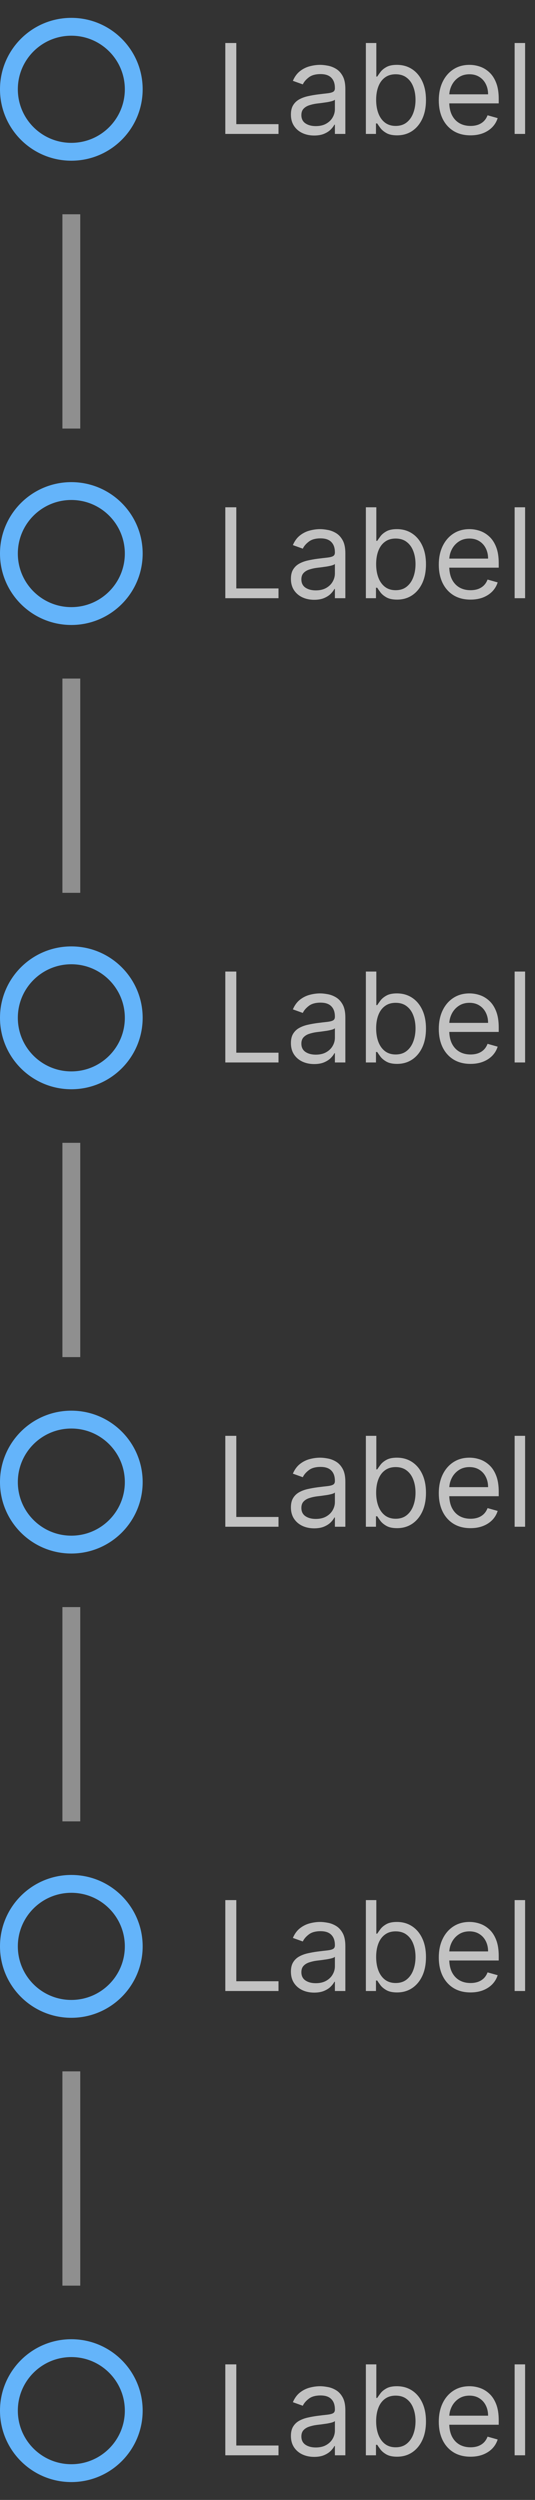<svg width="60" height="280" viewBox="0 0 60 280" fill="none" xmlns="http://www.w3.org/2000/svg">
<rect x="0" y="0" width="60" height="280" fill="#333333" stroke="none"/>
<path d="M15 10C15 13.866 11.866 17 8 17C4.134 17 1 13.866 1 10C1 6.134 4.134 3 8 3C11.866 3 15 6.134 15 10Z" stroke="#64B4FA" stroke-width="2"/>
<g clip-path="url(#clip0_2029_9364)">
<path d="M25.268 15V4.818H26.501V13.906H31.234V15H25.268ZM35.231 15.179C34.747 15.179 34.308 15.088 33.914 14.905C33.519 14.72 33.206 14.453 32.974 14.105C32.742 13.754 32.626 13.329 32.626 12.832C32.626 12.395 32.712 12.04 32.885 11.768C33.057 11.493 33.287 11.278 33.576 11.122C33.864 10.966 34.182 10.85 34.53 10.774C34.882 10.695 35.234 10.632 35.589 10.585C36.053 10.526 36.429 10.481 36.718 10.451C37.009 10.418 37.221 10.363 37.354 10.287C37.49 10.211 37.558 10.078 37.558 9.889V9.849C37.558 9.359 37.424 8.978 37.155 8.706C36.89 8.434 36.487 8.298 35.947 8.298C35.387 8.298 34.948 8.421 34.63 8.666C34.311 8.911 34.088 9.173 33.959 9.452L32.845 9.054C33.044 8.59 33.309 8.229 33.64 7.97C33.975 7.708 34.34 7.526 34.734 7.423C35.132 7.317 35.523 7.264 35.907 7.264C36.153 7.264 36.434 7.294 36.752 7.354C37.074 7.41 37.384 7.528 37.682 7.707C37.984 7.886 38.234 8.156 38.433 8.517C38.632 8.878 38.731 9.362 38.731 9.969V15H37.558V13.966H37.498C37.419 14.132 37.286 14.309 37.1 14.498C36.915 14.687 36.668 14.848 36.36 14.98C36.051 15.113 35.675 15.179 35.231 15.179ZM35.41 14.125C35.874 14.125 36.265 14.034 36.584 13.852C36.905 13.669 37.147 13.434 37.309 13.146C37.475 12.857 37.558 12.554 37.558 12.236V11.162C37.508 11.222 37.399 11.276 37.23 11.326C37.064 11.372 36.872 11.414 36.653 11.45C36.438 11.483 36.227 11.513 36.022 11.54C35.819 11.563 35.655 11.583 35.529 11.599C35.225 11.639 34.94 11.704 34.674 11.793C34.413 11.88 34.2 12.01 34.038 12.186C33.879 12.358 33.799 12.594 33.799 12.892C33.799 13.3 33.95 13.608 34.252 13.817C34.557 14.022 34.943 14.125 35.41 14.125ZM41.032 15V4.818H42.205V8.577H42.304C42.391 8.444 42.51 8.275 42.663 8.07C42.818 7.861 43.04 7.675 43.329 7.513C43.62 7.347 44.015 7.264 44.512 7.264C45.155 7.264 45.722 7.425 46.212 7.746C46.703 8.068 47.086 8.524 47.361 9.114C47.636 9.704 47.773 10.4 47.773 11.202C47.773 12.01 47.636 12.711 47.361 13.305C47.086 13.895 46.704 14.352 46.217 14.677C45.73 14.998 45.168 15.159 44.532 15.159C44.041 15.159 43.648 15.078 43.353 14.915C43.059 14.75 42.831 14.562 42.672 14.354C42.513 14.142 42.391 13.966 42.304 13.827H42.165V15H41.032ZM42.185 11.182C42.185 11.758 42.27 12.267 42.439 12.708C42.608 13.146 42.855 13.489 43.179 13.737C43.504 13.982 43.902 14.105 44.373 14.105C44.863 14.105 45.273 13.976 45.601 13.717C45.932 13.456 46.181 13.104 46.346 12.663C46.515 12.219 46.6 11.725 46.6 11.182C46.6 10.645 46.517 10.161 46.351 9.73C46.189 9.296 45.942 8.953 45.611 8.701C45.282 8.446 44.87 8.318 44.373 8.318C43.895 8.318 43.494 8.439 43.17 8.681C42.845 8.92 42.599 9.255 42.434 9.685C42.268 10.113 42.185 10.612 42.185 11.182ZM52.77 15.159C52.034 15.159 51.399 14.997 50.866 14.672C50.335 14.344 49.926 13.886 49.638 13.3C49.353 12.71 49.21 12.024 49.21 11.242C49.21 10.459 49.353 9.77 49.638 9.173C49.926 8.573 50.327 8.106 50.841 7.771C51.358 7.433 51.961 7.264 52.65 7.264C53.048 7.264 53.441 7.33 53.829 7.463C54.216 7.596 54.569 7.811 54.888 8.109C55.206 8.404 55.459 8.795 55.648 9.283C55.837 9.77 55.932 10.37 55.932 11.082V11.579H50.045V10.565H54.739C54.739 10.134 54.652 9.75 54.48 9.412C54.311 9.074 54.069 8.807 53.754 8.612C53.443 8.416 53.075 8.318 52.65 8.318C52.183 8.318 51.779 8.434 51.437 8.666C51.099 8.895 50.839 9.193 50.657 9.561C50.474 9.929 50.383 10.323 50.383 10.744V11.421C50.383 11.997 50.483 12.486 50.682 12.887C50.884 13.285 51.164 13.588 51.522 13.797C51.88 14.002 52.296 14.105 52.77 14.105C53.078 14.105 53.356 14.062 53.605 13.976C53.857 13.886 54.074 13.754 54.256 13.578C54.438 13.399 54.579 13.177 54.679 12.912L55.812 13.23C55.693 13.615 55.492 13.953 55.211 14.244C54.929 14.533 54.581 14.758 54.167 14.921C53.752 15.079 53.287 15.159 52.77 15.159ZM58.89 4.818V15H57.716V4.818H58.89Z" fill="white" fill-opacity="0.7"/>
</g>
<rect x="7" y="24" width="2" height="24" fill="#8F8F8F"/>
<path d="M15 62C15 65.866 11.866 69 8 69C4.134 69 1 65.866 1 62C1 58.134 4.134 55 8 55C11.866 55 15 58.134 15 62Z" stroke="#64B4FA" stroke-width="2"/>
<g clip-path="url(#clip1_2029_9364)">
<path d="M25.268 67V56.818H26.501V65.906H31.234V67H25.268ZM35.231 67.179C34.747 67.179 34.308 67.088 33.914 66.906C33.519 66.72 33.206 66.453 32.974 66.105C32.742 65.754 32.626 65.329 32.626 64.832C32.626 64.395 32.712 64.04 32.885 63.769C33.057 63.493 33.287 63.278 33.576 63.122C33.864 62.966 34.182 62.85 34.53 62.774C34.882 62.695 35.234 62.632 35.589 62.585C36.053 62.526 36.429 62.481 36.718 62.451C37.009 62.418 37.221 62.363 37.354 62.287C37.49 62.211 37.558 62.078 37.558 61.889V61.849C37.558 61.359 37.424 60.978 37.155 60.706C36.89 60.434 36.487 60.298 35.947 60.298C35.387 60.298 34.948 60.421 34.63 60.666C34.311 60.911 34.088 61.173 33.959 61.452L32.845 61.054C33.044 60.59 33.309 60.229 33.64 59.97C33.975 59.708 34.34 59.526 34.734 59.423C35.132 59.317 35.523 59.264 35.907 59.264C36.153 59.264 36.434 59.294 36.752 59.354C37.074 59.41 37.384 59.528 37.682 59.707C37.984 59.886 38.234 60.156 38.433 60.517C38.632 60.878 38.731 61.362 38.731 61.969V67H37.558V65.966H37.498C37.419 66.132 37.286 66.309 37.1 66.498C36.915 66.687 36.668 66.847 36.36 66.98C36.051 67.113 35.675 67.179 35.231 67.179ZM35.41 66.125C35.874 66.125 36.265 66.034 36.584 65.852C36.905 65.669 37.147 65.434 37.309 65.146C37.475 64.857 37.558 64.554 37.558 64.236V63.162C37.508 63.222 37.399 63.276 37.23 63.326C37.064 63.372 36.872 63.414 36.653 63.45C36.438 63.483 36.227 63.513 36.022 63.54C35.819 63.563 35.655 63.583 35.529 63.599C35.225 63.639 34.94 63.704 34.674 63.793C34.413 63.88 34.2 64.01 34.038 64.186C33.879 64.358 33.799 64.594 33.799 64.892C33.799 65.3 33.95 65.608 34.252 65.817C34.557 66.022 34.943 66.125 35.41 66.125ZM41.032 67V56.818H42.205V60.577H42.304C42.391 60.444 42.51 60.275 42.663 60.07C42.818 59.861 43.04 59.675 43.329 59.513C43.62 59.347 44.015 59.264 44.512 59.264C45.155 59.264 45.722 59.425 46.212 59.746C46.703 60.068 47.086 60.524 47.361 61.114C47.636 61.704 47.773 62.4 47.773 63.202C47.773 64.01 47.636 64.711 47.361 65.305C47.086 65.895 46.704 66.352 46.217 66.677C45.73 66.998 45.168 67.159 44.532 67.159C44.041 67.159 43.648 67.078 43.353 66.915C43.059 66.75 42.831 66.562 42.672 66.354C42.513 66.142 42.391 65.966 42.304 65.827H42.165V67H41.032ZM42.185 63.182C42.185 63.758 42.27 64.267 42.439 64.708C42.608 65.146 42.855 65.489 43.179 65.737C43.504 65.983 43.902 66.105 44.373 66.105C44.863 66.105 45.273 65.976 45.601 65.717C45.932 65.456 46.181 65.104 46.346 64.663C46.515 64.219 46.6 63.725 46.6 63.182C46.6 62.645 46.517 62.161 46.351 61.73C46.189 61.296 45.942 60.953 45.611 60.701C45.282 60.446 44.87 60.318 44.373 60.318C43.895 60.318 43.494 60.439 43.17 60.681C42.845 60.92 42.599 61.255 42.434 61.685C42.268 62.113 42.185 62.612 42.185 63.182ZM52.77 67.159C52.034 67.159 51.399 66.997 50.866 66.672C50.335 66.344 49.926 65.886 49.638 65.3C49.353 64.71 49.21 64.024 49.21 63.242C49.21 62.459 49.353 61.77 49.638 61.173C49.926 60.573 50.327 60.106 50.841 59.771C51.358 59.433 51.961 59.264 52.65 59.264C53.048 59.264 53.441 59.331 53.829 59.463C54.216 59.596 54.569 59.811 54.888 60.109C55.206 60.404 55.459 60.795 55.648 61.283C55.837 61.77 55.932 62.37 55.932 63.082V63.58H50.045V62.565H54.739C54.739 62.135 54.652 61.75 54.48 61.412C54.311 61.074 54.069 60.807 53.754 60.611C53.443 60.416 53.075 60.318 52.65 60.318C52.183 60.318 51.779 60.434 51.437 60.666C51.099 60.895 50.839 61.193 50.657 61.561C50.474 61.929 50.383 62.323 50.383 62.744V63.42C50.383 63.997 50.483 64.486 50.682 64.887C50.884 65.285 51.164 65.588 51.522 65.797C51.88 66.002 52.296 66.105 52.77 66.105C53.078 66.105 53.356 66.062 53.605 65.976C53.857 65.886 54.074 65.754 54.256 65.578C54.438 65.399 54.579 65.177 54.679 64.912L55.812 65.23C55.693 65.615 55.492 65.953 55.211 66.244C54.929 66.533 54.581 66.758 54.167 66.921C53.752 67.079 53.287 67.159 52.77 67.159ZM58.89 56.818V67H57.716V56.818H58.89Z" fill="white" fill-opacity="0.7"/>
</g>
<rect x="7" y="76" width="2" height="24" fill="#8F8F8F"/>
<path d="M15 114C15 117.866 11.866 121 8 121C4.134 121 1 117.866 1 114C1 110.134 4.134 107 8 107C11.866 107 15 110.134 15 114Z" stroke="#64B4FA" stroke-width="2"/>
<g clip-path="url(#clip2_2029_9364)">
<path d="M25.268 119V108.818H26.501V117.906H31.234V119H25.268ZM35.231 119.179C34.747 119.179 34.308 119.088 33.914 118.906C33.519 118.72 33.206 118.453 32.974 118.105C32.742 117.754 32.626 117.33 32.626 116.832C32.626 116.395 32.712 116.04 32.885 115.768C33.057 115.493 33.287 115.278 33.576 115.122C33.864 114.966 34.182 114.85 34.53 114.774C34.882 114.695 35.234 114.632 35.589 114.585C36.053 114.526 36.429 114.481 36.718 114.451C37.009 114.418 37.221 114.363 37.354 114.287C37.49 114.211 37.558 114.078 37.558 113.889V113.849C37.558 113.359 37.424 112.978 37.155 112.706C36.89 112.434 36.487 112.298 35.947 112.298C35.387 112.298 34.948 112.421 34.63 112.666C34.311 112.911 34.088 113.173 33.959 113.452L32.845 113.054C33.044 112.59 33.309 112.229 33.64 111.97C33.975 111.708 34.34 111.526 34.734 111.423C35.132 111.317 35.523 111.264 35.907 111.264C36.153 111.264 36.434 111.294 36.752 111.354C37.074 111.41 37.384 111.528 37.682 111.707C37.984 111.886 38.234 112.156 38.433 112.517C38.632 112.878 38.731 113.362 38.731 113.969V119H37.558V117.966H37.498C37.419 118.132 37.286 118.309 37.1 118.498C36.915 118.687 36.668 118.848 36.36 118.98C36.051 119.113 35.675 119.179 35.231 119.179ZM35.41 118.125C35.874 118.125 36.265 118.034 36.584 117.852C36.905 117.669 37.147 117.434 37.309 117.146C37.475 116.857 37.558 116.554 37.558 116.236V115.162C37.508 115.222 37.399 115.276 37.23 115.326C37.064 115.372 36.872 115.414 36.653 115.45C36.438 115.483 36.227 115.513 36.022 115.54C35.819 115.563 35.655 115.583 35.529 115.599C35.225 115.639 34.94 115.704 34.674 115.793C34.413 115.879 34.2 116.01 34.038 116.186C33.879 116.358 33.799 116.594 33.799 116.892C33.799 117.3 33.95 117.608 34.252 117.817C34.557 118.022 34.943 118.125 35.41 118.125ZM41.032 119V108.818H42.205V112.577H42.304C42.391 112.444 42.51 112.275 42.663 112.07C42.818 111.861 43.04 111.675 43.329 111.513C43.62 111.347 44.015 111.264 44.512 111.264C45.155 111.264 45.722 111.425 46.212 111.746C46.703 112.068 47.086 112.524 47.361 113.114C47.636 113.704 47.773 114.4 47.773 115.202C47.773 116.01 47.636 116.711 47.361 117.305C47.086 117.895 46.704 118.352 46.217 118.677C45.73 118.998 45.168 119.159 44.532 119.159C44.041 119.159 43.648 119.078 43.353 118.915C43.059 118.75 42.831 118.562 42.672 118.354C42.513 118.142 42.391 117.966 42.304 117.827H42.165V119H41.032ZM42.185 115.182C42.185 115.759 42.27 116.267 42.439 116.708C42.608 117.146 42.855 117.489 43.179 117.737C43.504 117.982 43.902 118.105 44.373 118.105C44.863 118.105 45.273 117.976 45.601 117.717C45.932 117.455 46.181 117.104 46.346 116.663C46.515 116.219 46.6 115.725 46.6 115.182C46.6 114.645 46.517 114.161 46.351 113.73C46.189 113.296 45.942 112.953 45.611 112.701C45.282 112.446 44.87 112.318 44.373 112.318C43.895 112.318 43.494 112.439 43.17 112.681C42.845 112.92 42.599 113.254 42.434 113.685C42.268 114.113 42.185 114.612 42.185 115.182ZM52.77 119.159C52.034 119.159 51.399 118.997 50.866 118.672C50.335 118.344 49.926 117.886 49.638 117.3C49.353 116.71 49.21 116.024 49.21 115.241C49.21 114.459 49.353 113.77 49.638 113.173C49.926 112.573 50.327 112.106 50.841 111.771C51.358 111.433 51.961 111.264 52.65 111.264C53.048 111.264 53.441 111.33 53.829 111.463C54.216 111.596 54.569 111.811 54.888 112.109C55.206 112.404 55.459 112.795 55.648 113.283C55.837 113.77 55.932 114.37 55.932 115.082V115.58H50.045V114.565H54.739C54.739 114.134 54.652 113.75 54.48 113.412C54.311 113.074 54.069 112.807 53.754 112.612C53.443 112.416 53.075 112.318 52.65 112.318C52.183 112.318 51.779 112.434 51.437 112.666C51.099 112.895 50.839 113.193 50.657 113.561C50.474 113.929 50.383 114.323 50.383 114.744V115.42C50.383 115.997 50.483 116.486 50.682 116.887C50.884 117.285 51.164 117.588 51.522 117.797C51.88 118.002 52.296 118.105 52.77 118.105C53.078 118.105 53.356 118.062 53.605 117.976C53.857 117.886 54.074 117.754 54.256 117.578C54.438 117.399 54.579 117.177 54.679 116.912L55.812 117.23C55.693 117.615 55.492 117.953 55.211 118.244C54.929 118.533 54.581 118.758 54.167 118.92C53.752 119.08 53.287 119.159 52.77 119.159ZM58.89 108.818V119H57.716V108.818H58.89Z" fill="white" fill-opacity="0.7"/>
</g>
<rect x="7" y="128" width="2" height="24" fill="#8F8F8F"/>
<path d="M15 166C15 169.866 11.866 173 8 173C4.134 173 1 169.866 1 166C1 162.134 4.134 159 8 159C11.866 159 15 162.134 15 166Z" stroke="#64B4FA" stroke-width="2"/>
<g clip-path="url(#clip3_2029_9364)">
<path d="M25.268 171V160.818H26.501V169.906H31.234V171H25.268ZM35.231 171.179C34.747 171.179 34.308 171.088 33.914 170.906C33.519 170.72 33.206 170.453 32.974 170.105C32.742 169.754 32.626 169.33 32.626 168.832C32.626 168.395 32.712 168.04 32.885 167.768C33.057 167.493 33.287 167.278 33.576 167.122C33.864 166.966 34.182 166.85 34.53 166.774C34.882 166.695 35.234 166.632 35.589 166.585C36.053 166.526 36.429 166.481 36.718 166.451C37.009 166.418 37.221 166.363 37.354 166.287C37.49 166.211 37.558 166.078 37.558 165.889V165.849C37.558 165.359 37.424 164.978 37.155 164.706C36.89 164.434 36.487 164.298 35.947 164.298C35.387 164.298 34.948 164.421 34.63 164.666C34.311 164.911 34.088 165.173 33.959 165.452L32.845 165.054C33.044 164.59 33.309 164.229 33.64 163.97C33.975 163.708 34.34 163.526 34.734 163.423C35.132 163.317 35.523 163.264 35.907 163.264C36.153 163.264 36.434 163.294 36.752 163.354C37.074 163.41 37.384 163.528 37.682 163.707C37.984 163.886 38.234 164.156 38.433 164.517C38.632 164.878 38.731 165.362 38.731 165.969V171H37.558V169.966H37.498C37.419 170.132 37.286 170.309 37.1 170.498C36.915 170.687 36.668 170.848 36.36 170.98C36.051 171.113 35.675 171.179 35.231 171.179ZM35.41 170.125C35.874 170.125 36.265 170.034 36.584 169.852C36.905 169.669 37.147 169.434 37.309 169.146C37.475 168.857 37.558 168.554 37.558 168.236V167.162C37.508 167.222 37.399 167.276 37.23 167.326C37.064 167.372 36.872 167.414 36.653 167.45C36.438 167.483 36.227 167.513 36.022 167.54C35.819 167.563 35.655 167.583 35.529 167.599C35.225 167.639 34.94 167.704 34.674 167.793C34.413 167.879 34.2 168.01 34.038 168.186C33.879 168.358 33.799 168.594 33.799 168.892C33.799 169.3 33.95 169.608 34.252 169.817C34.557 170.022 34.943 170.125 35.41 170.125ZM41.032 171V160.818H42.205V164.577H42.304C42.391 164.444 42.51 164.275 42.663 164.07C42.818 163.861 43.04 163.675 43.329 163.513C43.62 163.347 44.015 163.264 44.512 163.264C45.155 163.264 45.722 163.425 46.212 163.746C46.703 164.068 47.086 164.524 47.361 165.114C47.636 165.704 47.773 166.4 47.773 167.202C47.773 168.01 47.636 168.711 47.361 169.305C47.086 169.895 46.704 170.352 46.217 170.677C45.73 170.998 45.168 171.159 44.532 171.159C44.041 171.159 43.648 171.078 43.353 170.915C43.059 170.75 42.831 170.562 42.672 170.354C42.513 170.142 42.391 169.966 42.304 169.827H42.165V171H41.032ZM42.185 167.182C42.185 167.759 42.27 168.267 42.439 168.708C42.608 169.146 42.855 169.489 43.179 169.737C43.504 169.982 43.902 170.105 44.373 170.105C44.863 170.105 45.273 169.976 45.601 169.717C45.932 169.455 46.181 169.104 46.346 168.663C46.515 168.219 46.6 167.725 46.6 167.182C46.6 166.645 46.517 166.161 46.351 165.73C46.189 165.296 45.942 164.953 45.611 164.701C45.282 164.446 44.87 164.318 44.373 164.318C43.895 164.318 43.494 164.439 43.17 164.681C42.845 164.92 42.599 165.254 42.434 165.685C42.268 166.113 42.185 166.612 42.185 167.182ZM52.77 171.159C52.034 171.159 51.399 170.997 50.866 170.672C50.335 170.344 49.926 169.886 49.638 169.3C49.353 168.71 49.21 168.024 49.21 167.241C49.21 166.459 49.353 165.77 49.638 165.173C49.926 164.573 50.327 164.106 50.841 163.771C51.358 163.433 51.961 163.264 52.65 163.264C53.048 163.264 53.441 163.33 53.829 163.463C54.216 163.596 54.569 163.811 54.888 164.109C55.206 164.404 55.459 164.795 55.648 165.283C55.837 165.77 55.932 166.37 55.932 167.082V167.58H50.045V166.565H54.739C54.739 166.134 54.652 165.75 54.48 165.412C54.311 165.074 54.069 164.807 53.754 164.612C53.443 164.416 53.075 164.318 52.65 164.318C52.183 164.318 51.779 164.434 51.437 164.666C51.099 164.895 50.839 165.193 50.657 165.561C50.474 165.929 50.383 166.323 50.383 166.744V167.42C50.383 167.997 50.483 168.486 50.682 168.887C50.884 169.285 51.164 169.588 51.522 169.797C51.88 170.002 52.296 170.105 52.77 170.105C53.078 170.105 53.356 170.062 53.605 169.976C53.857 169.886 54.074 169.754 54.256 169.578C54.438 169.399 54.579 169.177 54.679 168.912L55.812 169.23C55.693 169.615 55.492 169.953 55.211 170.244C54.929 170.533 54.581 170.758 54.167 170.92C53.752 171.08 53.287 171.159 52.77 171.159ZM58.89 160.818V171H57.716V160.818H58.89Z" fill="white" fill-opacity="0.7"/>
</g>
<rect x="7" y="180" width="2" height="24" fill="#8F8F8F"/>
<path d="M15 218C15 221.866 11.866 225 8 225C4.134 225 1 221.866 1 218C1 214.134 4.134 211 8 211C11.866 211 15 214.134 15 218Z" stroke="#64B4FA" stroke-width="2"/>
<g clip-path="url(#clip4_2029_9364)">
<path d="M25.268 223V212.818H26.501V221.906H31.234V223H25.268ZM35.231 223.179C34.747 223.179 34.308 223.088 33.914 222.906C33.519 222.72 33.206 222.453 32.974 222.105C32.742 221.754 32.626 221.33 32.626 220.832C32.626 220.395 32.712 220.04 32.885 219.768C33.057 219.493 33.287 219.278 33.576 219.122C33.864 218.966 34.182 218.85 34.53 218.774C34.882 218.695 35.234 218.632 35.589 218.585C36.053 218.526 36.429 218.481 36.718 218.451C37.009 218.418 37.221 218.363 37.354 218.287C37.49 218.211 37.558 218.078 37.558 217.889V217.849C37.558 217.359 37.424 216.978 37.155 216.706C36.89 216.434 36.487 216.298 35.947 216.298C35.387 216.298 34.948 216.421 34.63 216.666C34.311 216.911 34.088 217.173 33.959 217.452L32.845 217.054C33.044 216.59 33.309 216.229 33.64 215.97C33.975 215.708 34.34 215.526 34.734 215.423C35.132 215.317 35.523 215.264 35.907 215.264C36.153 215.264 36.434 215.294 36.752 215.354C37.074 215.41 37.384 215.528 37.682 215.707C37.984 215.886 38.234 216.156 38.433 216.517C38.632 216.878 38.731 217.362 38.731 217.969V223H37.558V221.966H37.498C37.419 222.132 37.286 222.309 37.1 222.498C36.915 222.687 36.668 222.848 36.36 222.98C36.051 223.113 35.675 223.179 35.231 223.179ZM35.41 222.125C35.874 222.125 36.265 222.034 36.584 221.852C36.905 221.669 37.147 221.434 37.309 221.146C37.475 220.857 37.558 220.554 37.558 220.236V219.162C37.508 219.222 37.399 219.276 37.23 219.326C37.064 219.372 36.872 219.414 36.653 219.45C36.438 219.483 36.227 219.513 36.022 219.54C35.819 219.563 35.655 219.583 35.529 219.599C35.225 219.639 34.94 219.704 34.674 219.793C34.413 219.879 34.2 220.01 34.038 220.186C33.879 220.358 33.799 220.594 33.799 220.892C33.799 221.3 33.95 221.608 34.252 221.817C34.557 222.022 34.943 222.125 35.41 222.125ZM41.032 223V212.818H42.205V216.577H42.304C42.391 216.444 42.51 216.275 42.663 216.07C42.818 215.861 43.04 215.675 43.329 215.513C43.62 215.347 44.015 215.264 44.512 215.264C45.155 215.264 45.722 215.425 46.212 215.746C46.703 216.068 47.086 216.524 47.361 217.114C47.636 217.704 47.773 218.4 47.773 219.202C47.773 220.01 47.636 220.711 47.361 221.305C47.086 221.895 46.704 222.352 46.217 222.677C45.73 222.998 45.168 223.159 44.532 223.159C44.041 223.159 43.648 223.078 43.353 222.915C43.059 222.75 42.831 222.562 42.672 222.354C42.513 222.142 42.391 221.966 42.304 221.827H42.165V223H41.032ZM42.185 219.182C42.185 219.759 42.27 220.267 42.439 220.708C42.608 221.146 42.855 221.489 43.179 221.737C43.504 221.982 43.902 222.105 44.373 222.105C44.863 222.105 45.273 221.976 45.601 221.717C45.932 221.455 46.181 221.104 46.346 220.663C46.515 220.219 46.6 219.725 46.6 219.182C46.6 218.645 46.517 218.161 46.351 217.73C46.189 217.296 45.942 216.953 45.611 216.701C45.282 216.446 44.87 216.318 44.373 216.318C43.895 216.318 43.494 216.439 43.17 216.681C42.845 216.92 42.599 217.254 42.434 217.685C42.268 218.113 42.185 218.612 42.185 219.182ZM52.77 223.159C52.034 223.159 51.399 222.997 50.866 222.672C50.335 222.344 49.926 221.886 49.638 221.3C49.353 220.71 49.21 220.024 49.21 219.241C49.21 218.459 49.353 217.77 49.638 217.173C49.926 216.573 50.327 216.106 50.841 215.771C51.358 215.433 51.961 215.264 52.65 215.264C53.048 215.264 53.441 215.33 53.829 215.463C54.216 215.596 54.569 215.811 54.888 216.109C55.206 216.404 55.459 216.795 55.648 217.283C55.837 217.77 55.932 218.37 55.932 219.082V219.58H50.045V218.565H54.739C54.739 218.134 54.652 217.75 54.48 217.412C54.311 217.074 54.069 216.807 53.754 216.612C53.443 216.416 53.075 216.318 52.65 216.318C52.183 216.318 51.779 216.434 51.437 216.666C51.099 216.895 50.839 217.193 50.657 217.561C50.474 217.929 50.383 218.323 50.383 218.744V219.42C50.383 219.997 50.483 220.486 50.682 220.887C50.884 221.285 51.164 221.588 51.522 221.797C51.88 222.002 52.296 222.105 52.77 222.105C53.078 222.105 53.356 222.062 53.605 221.976C53.857 221.886 54.074 221.754 54.256 221.578C54.438 221.399 54.579 221.177 54.679 220.912L55.812 221.23C55.693 221.615 55.492 221.953 55.211 222.244C54.929 222.533 54.581 222.758 54.167 222.92C53.752 223.08 53.287 223.159 52.77 223.159ZM58.89 212.818V223H57.716V212.818H58.89Z" fill="white" fill-opacity="0.7"/>
</g>
<rect x="7" y="232" width="2" height="24" fill="#8F8F8F"/>
<path d="M15 270C15 273.866 11.866 277 8 277C4.134 277 1 273.866 1 270C1 266.134 4.134 263 8 263C11.866 263 15 266.134 15 270Z" stroke="#64B4FA" stroke-width="2"/>
<g clip-path="url(#clip5_2029_9364)">
<path d="M25.268 275V264.818H26.501V273.906H31.234V275H25.268ZM35.231 275.179C34.747 275.179 34.308 275.088 33.914 274.906C33.519 274.72 33.206 274.453 32.974 274.105C32.742 273.754 32.626 273.33 32.626 272.832C32.626 272.395 32.712 272.04 32.885 271.768C33.057 271.493 33.287 271.278 33.576 271.122C33.864 270.966 34.182 270.85 34.53 270.774C34.882 270.695 35.234 270.632 35.589 270.585C36.053 270.526 36.429 270.481 36.718 270.451C37.009 270.418 37.221 270.363 37.354 270.287C37.49 270.211 37.558 270.078 37.558 269.889V269.849C37.558 269.359 37.424 268.978 37.155 268.706C36.89 268.434 36.487 268.298 35.947 268.298C35.387 268.298 34.948 268.421 34.63 268.666C34.311 268.911 34.088 269.173 33.959 269.452L32.845 269.054C33.044 268.59 33.309 268.229 33.64 267.97C33.975 267.708 34.34 267.526 34.734 267.423C35.132 267.317 35.523 267.264 35.907 267.264C36.153 267.264 36.434 267.294 36.752 267.354C37.074 267.41 37.384 267.528 37.682 267.707C37.984 267.886 38.234 268.156 38.433 268.517C38.632 268.878 38.731 269.362 38.731 269.969V275H37.558V273.966H37.498C37.419 274.132 37.286 274.309 37.1 274.498C36.915 274.687 36.668 274.848 36.36 274.98C36.051 275.113 35.675 275.179 35.231 275.179ZM35.41 274.125C35.874 274.125 36.265 274.034 36.584 273.852C36.905 273.669 37.147 273.434 37.309 273.146C37.475 272.857 37.558 272.554 37.558 272.236V271.162C37.508 271.222 37.399 271.276 37.23 271.326C37.064 271.372 36.872 271.414 36.653 271.45C36.438 271.483 36.227 271.513 36.022 271.54C35.819 271.563 35.655 271.583 35.529 271.599C35.225 271.639 34.94 271.704 34.674 271.793C34.413 271.879 34.2 272.01 34.038 272.186C33.879 272.358 33.799 272.594 33.799 272.892C33.799 273.3 33.95 273.608 34.252 273.817C34.557 274.022 34.943 274.125 35.41 274.125ZM41.032 275V264.818H42.205V268.577H42.304C42.391 268.444 42.51 268.275 42.663 268.07C42.818 267.861 43.04 267.675 43.329 267.513C43.62 267.347 44.015 267.264 44.512 267.264C45.155 267.264 45.722 267.425 46.212 267.746C46.703 268.068 47.086 268.524 47.361 269.114C47.636 269.704 47.773 270.4 47.773 271.202C47.773 272.01 47.636 272.711 47.361 273.305C47.086 273.895 46.704 274.352 46.217 274.677C45.73 274.998 45.168 275.159 44.532 275.159C44.041 275.159 43.648 275.078 43.353 274.915C43.059 274.75 42.831 274.562 42.672 274.354C42.513 274.142 42.391 273.966 42.304 273.827H42.165V275H41.032ZM42.185 271.182C42.185 271.759 42.27 272.267 42.439 272.708C42.608 273.146 42.855 273.489 43.179 273.737C43.504 273.982 43.902 274.105 44.373 274.105C44.863 274.105 45.273 273.976 45.601 273.717C45.932 273.455 46.181 273.104 46.346 272.663C46.515 272.219 46.6 271.725 46.6 271.182C46.6 270.645 46.517 270.161 46.351 269.73C46.189 269.296 45.942 268.953 45.611 268.701C45.282 268.446 44.87 268.318 44.373 268.318C43.895 268.318 43.494 268.439 43.17 268.681C42.845 268.92 42.599 269.254 42.434 269.685C42.268 270.113 42.185 270.612 42.185 271.182ZM52.77 275.159C52.034 275.159 51.399 274.997 50.866 274.672C50.335 274.344 49.926 273.886 49.638 273.3C49.353 272.71 49.21 272.024 49.21 271.241C49.21 270.459 49.353 269.77 49.638 269.173C49.926 268.573 50.327 268.106 50.841 267.771C51.358 267.433 51.961 267.264 52.65 267.264C53.048 267.264 53.441 267.33 53.829 267.463C54.216 267.596 54.569 267.811 54.888 268.109C55.206 268.404 55.459 268.795 55.648 269.283C55.837 269.77 55.932 270.37 55.932 271.082V271.58H50.045V270.565H54.739C54.739 270.134 54.652 269.75 54.48 269.412C54.311 269.074 54.069 268.807 53.754 268.612C53.443 268.416 53.075 268.318 52.65 268.318C52.183 268.318 51.779 268.434 51.437 268.666C51.099 268.895 50.839 269.193 50.657 269.561C50.474 269.929 50.383 270.323 50.383 270.744V271.42C50.383 271.997 50.483 272.486 50.682 272.887C50.884 273.285 51.164 273.588 51.522 273.797C51.88 274.002 52.296 274.105 52.77 274.105C53.078 274.105 53.356 274.062 53.605 273.976C53.857 273.886 54.074 273.754 54.256 273.578C54.438 273.399 54.579 273.177 54.679 272.912L55.812 273.23C55.693 273.615 55.492 273.953 55.211 274.244C54.929 274.533 54.581 274.758 54.167 274.92C53.752 275.08 53.287 275.159 52.77 275.159ZM58.89 264.818V275H57.716V264.818H58.89Z" fill="white" fill-opacity="0.7"/>
</g>
<defs>
<clipPath id="clip0_2029_9364">
<rect width="36" height="20" fill="white" transform="translate(24)"/>
</clipPath>
<clipPath id="clip1_2029_9364">
<rect width="36" height="20" fill="white" transform="translate(24 52)"/>
</clipPath>
<clipPath id="clip2_2029_9364">
<rect width="36" height="20" fill="white" transform="translate(24 104)"/>
</clipPath>
<clipPath id="clip3_2029_9364">
<rect width="36" height="20" fill="white" transform="translate(24 156)"/>
</clipPath>
<clipPath id="clip4_2029_9364">
<rect width="36" height="20" fill="white" transform="translate(24 208)"/>
</clipPath>
<clipPath id="clip5_2029_9364">
<rect width="36" height="20" fill="white" transform="translate(24 260)"/>
</clipPath>
</defs>
</svg>
